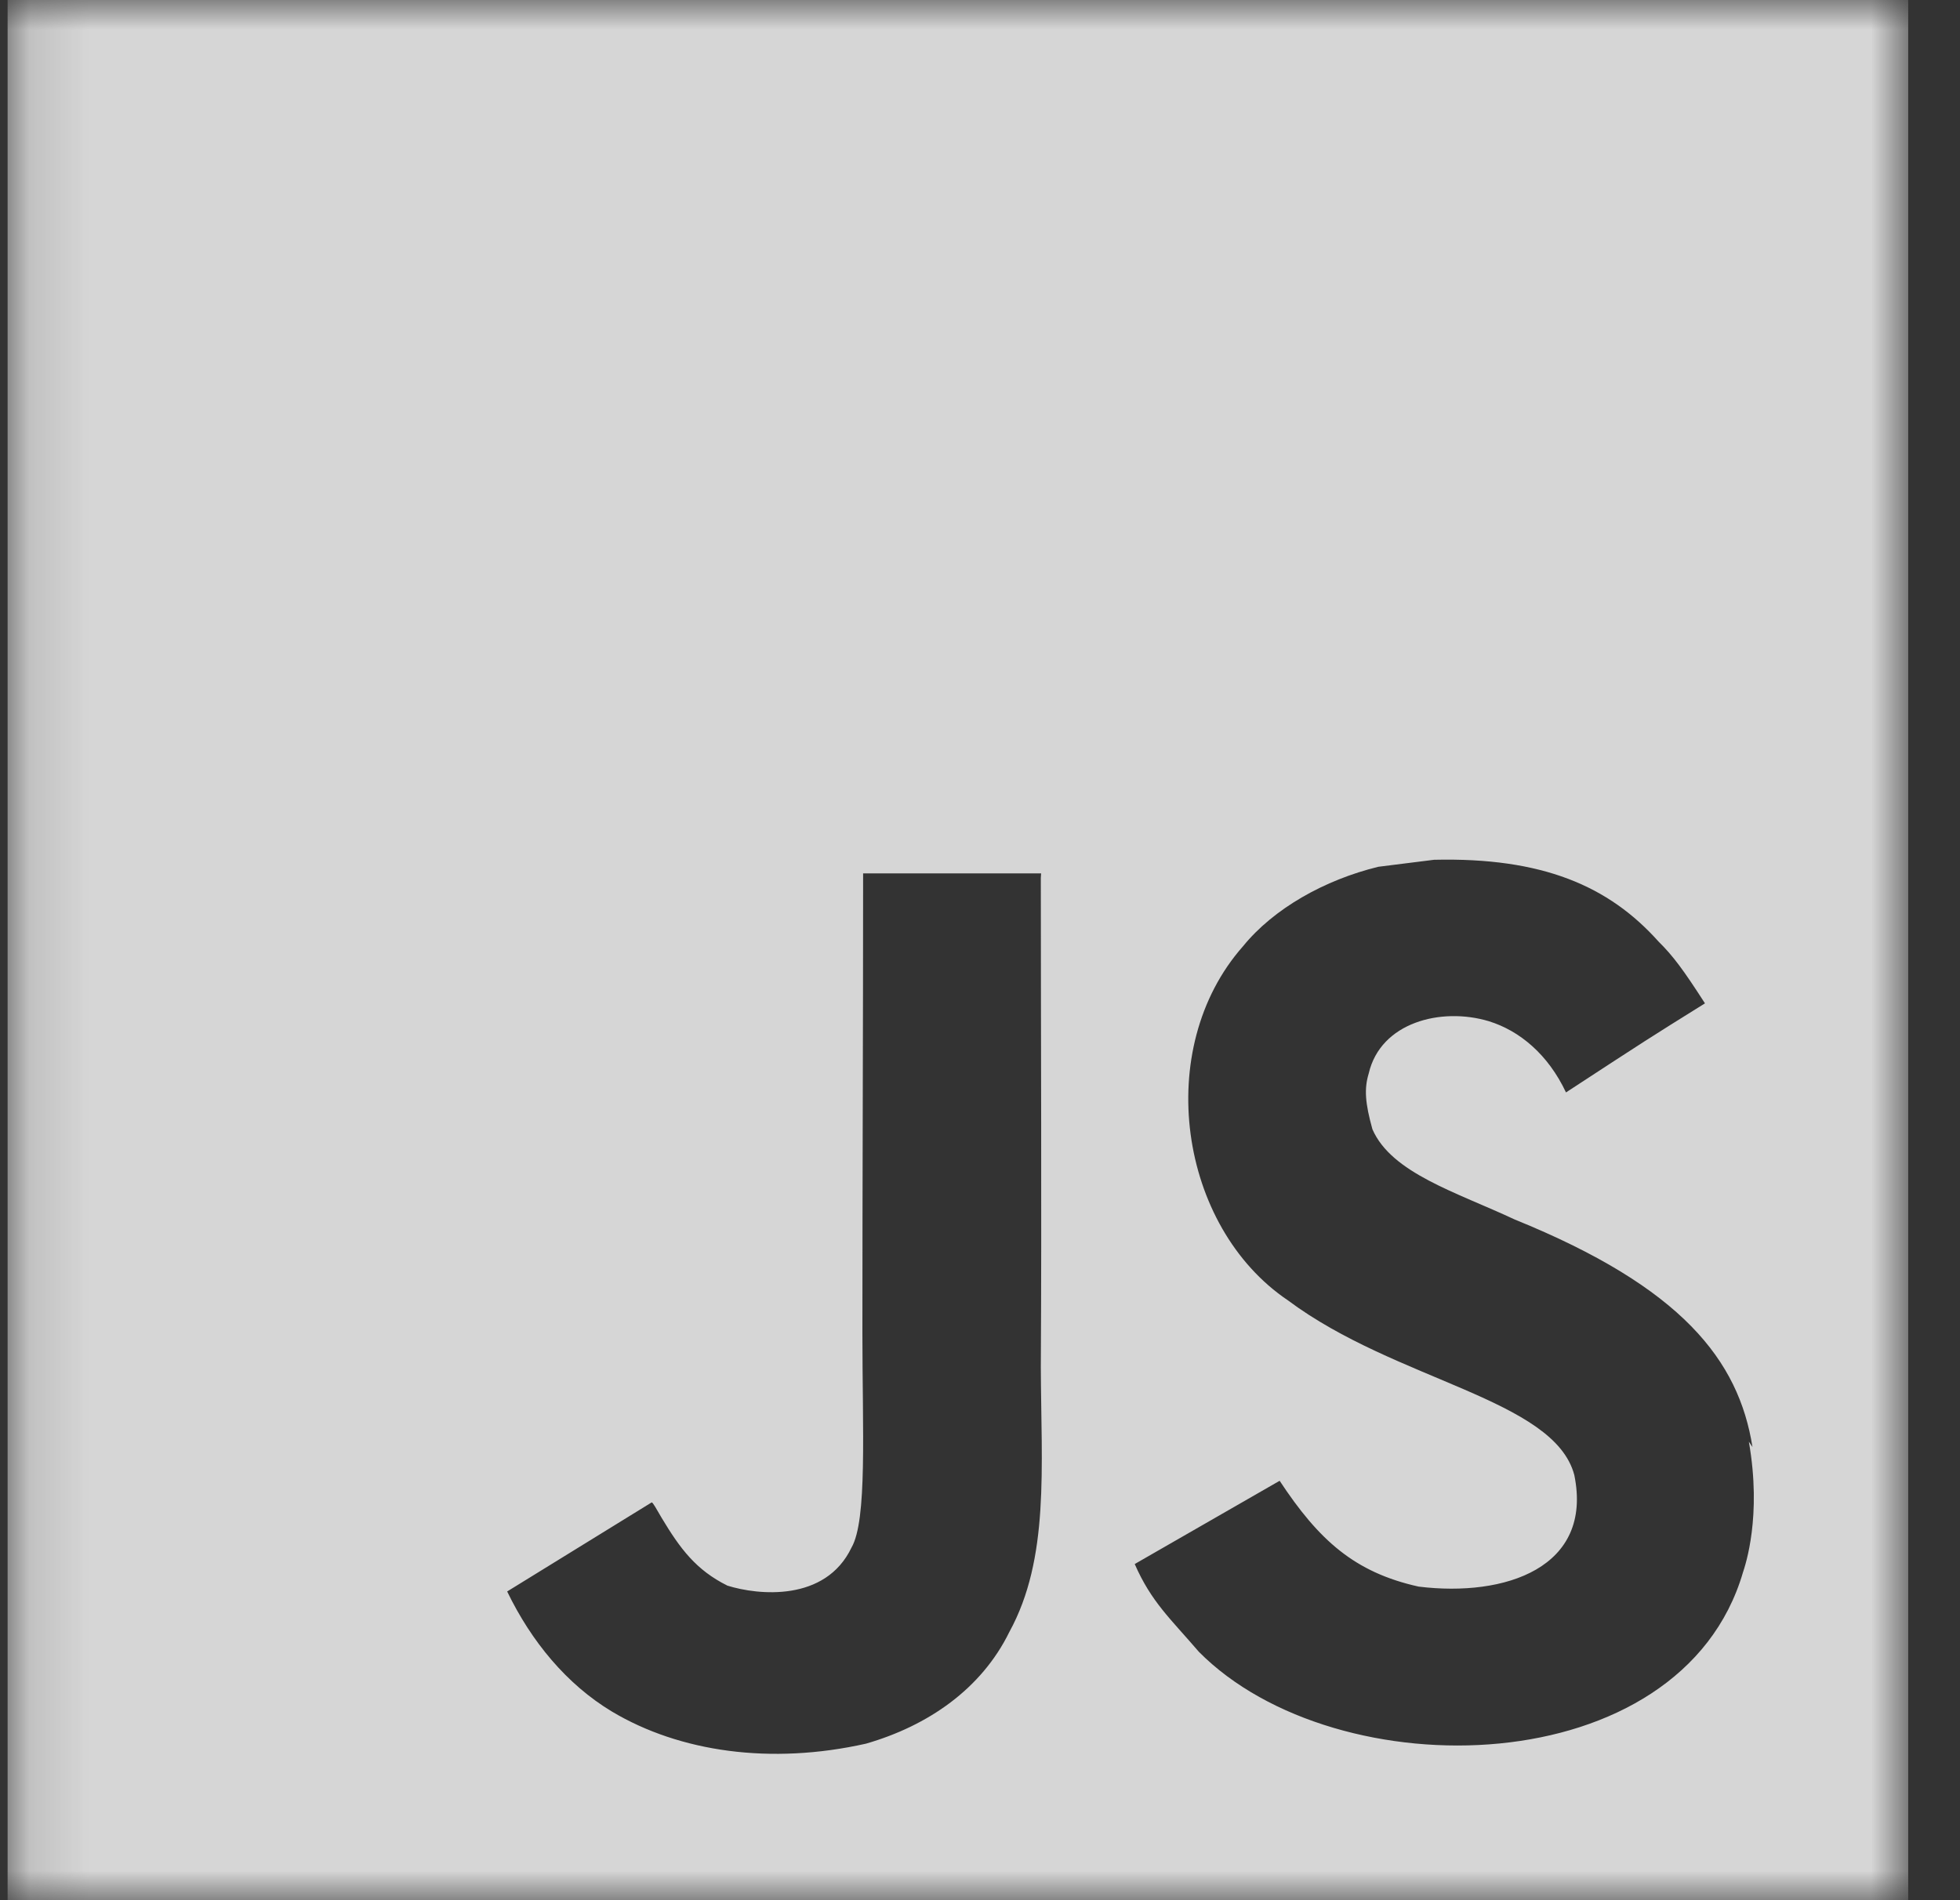 <svg width="33" height="32" viewBox="0 0 33 32" fill="none" xmlns="http://www.w3.org/2000/svg">
<rect x="0" y="0" width="33" height="32" fill="#333333" stroke="none"/>
<g clip-path="url(#clip0_1_180)">
<mask id="mask0_1_180" style="mask-type:luminance" maskUnits="userSpaceOnUse" x="0" y="0" width="33" height="32">
<path d="M32.128 0H0.128V32H32.128V0Z" fill="white"/>
</mask>
<g mask="url(#mask0_1_180)">
<path d="M0.128 0H32.128V32H0.128V0ZM29.506 24.368C29.273 22.908 28.323 21.681 25.503 20.537C24.521 20.077 23.43 19.757 23.107 19.017C22.985 18.577 22.966 18.337 23.045 18.077C23.245 17.216 24.265 16.957 25.065 17.197C25.585 17.357 26.065 17.757 26.366 18.397C27.745 17.496 27.745 17.496 28.706 16.897C28.346 16.337 28.168 16.096 27.925 15.857C27.085 14.917 25.966 14.437 24.146 14.479L23.206 14.597C22.305 14.817 21.447 15.297 20.927 15.937C19.407 17.659 19.845 20.659 21.685 21.899C23.505 23.259 26.166 23.557 26.506 24.839C26.826 26.399 25.346 26.899 23.885 26.719C22.804 26.479 22.205 25.937 21.545 24.937L19.105 26.339C19.385 26.979 19.705 27.257 20.185 27.817C22.505 30.159 28.305 30.039 29.346 26.479C29.385 26.359 29.666 25.539 29.445 24.279L29.506 24.368ZM17.529 14.708H14.532C14.532 17.292 14.52 19.86 14.52 22.448C14.52 24.091 14.604 25.599 14.336 26.063C13.896 26.981 12.763 26.864 12.248 26.703C11.72 26.441 11.452 26.081 11.141 25.563C11.057 25.423 10.995 25.301 10.972 25.301L8.539 26.801C8.945 27.641 9.539 28.364 10.304 28.824C11.444 29.504 12.976 29.724 14.58 29.364C15.624 29.063 16.524 28.443 16.994 27.483C17.674 26.243 17.53 24.723 17.524 23.021C17.54 20.283 17.524 17.543 17.524 14.783L17.529 14.708Z" fill="white" fill-opacity="0.8"/>
</g>
</g>
<defs>
<clipPath id="clip0_1_180">
<rect width="32.16" height="32" fill="white"/>
</clipPath>
</defs>
</svg>
